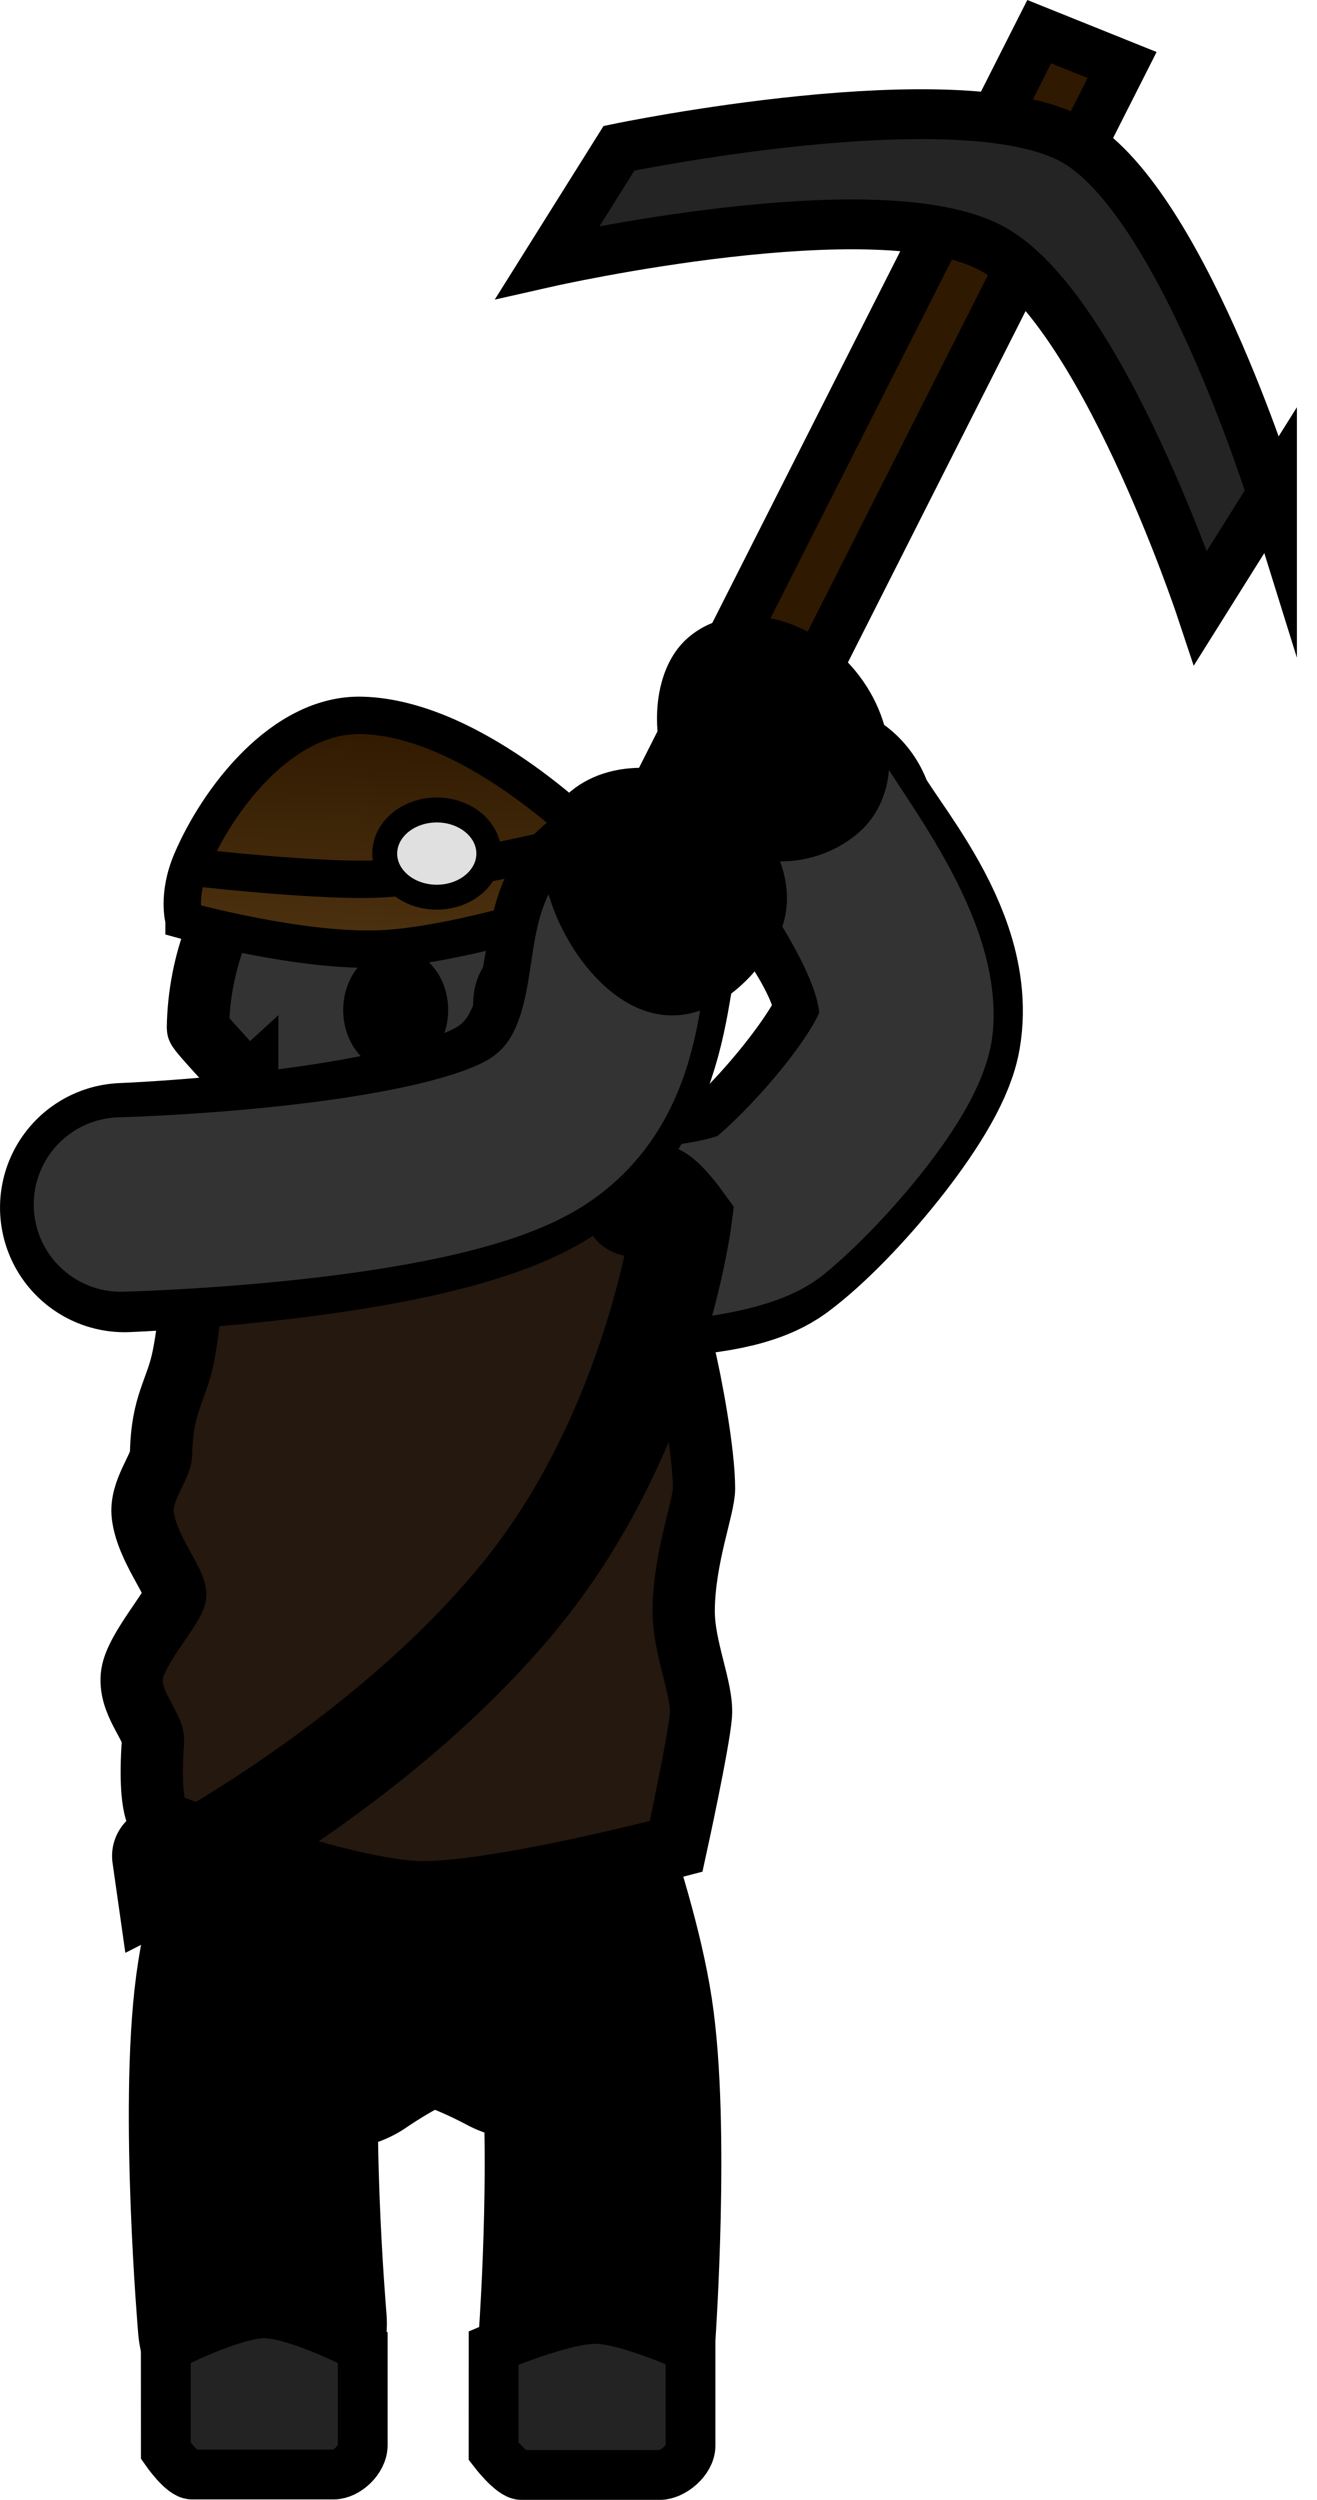 <svg version="1.1" xmlns="http://www.w3.org/2000/svg" xmlns:xlink="http://www.w3.org/1999/xlink" width="52.872" height="100.303" viewBox="0,0,52.872,100.303"><defs><linearGradient x1="238.186" y1="123.726" x2="237.821" y2="133.571" gradientUnits="userSpaceOnUse" id="color-1"><stop offset="0" stop-color="#2e1800"/><stop offset="1" stop-color="#4e3310"/></linearGradient></defs><g transform="translate(-222.589,-95.205)"><g data-paper-data="{&quot;isPaintingLayer&quot;:true}" fill-rule="nonzero" stroke-linejoin="miter" stroke-miterlimit="10" stroke-dasharray="" stroke-dashoffset="0" style="mix-blend-mode: normal"><path d="M255.132,128.324c0.338,1.271 4.02,4.9 3.464,8.121c-0.3,1.741 -3.698,5.864 -5.763,7.392c-1.755,1.299 -8.792,0.736 -8.792,0.736" fill="none" stroke="#000000" stroke-width="10" stroke-linecap="round"/><path d="M254.681,126.841c0.488,1.342 4.539,5.972 4.286,9.396c-0.137,1.851 -3.47,5.715 -5.492,7.37c-1.718,1.406 -8.825,1.311 -8.825,1.311" fill="none" stroke="#333333" stroke-width="7" stroke-linecap="round"/><path d="M236.086,176.437c0,0 2.445,-1.7 3.64,-1.761c1.324,-0.068 3.958,1.373 3.958,1.373" fill="none" stroke="#000000" stroke-width="10" stroke-linecap="round"/><path d="M233.12,188.43c0,0 -0.734,-8.579 -0.105,-13.315c0.628,-4.736 3.261,-10.47 3.261,-10.47" fill="none" stroke="#000000" stroke-width="10" stroke-linecap="round"/><path d="M243.058,164.99c0,0 2.729,6.665 3.408,11.094c0.679,4.429 0.105,12.698 0.105,12.698" fill="none" stroke="#000000" stroke-width="9.5" stroke-linecap="round"/><path d="M229.245,189.393c0,0 2.637,-1.37 3.955,-1.37c1.317,0 3.95,1.37 3.95,1.37c0,0 0,2.978 0,3.919c0,0.603 -0.654,1.178 -1.159,1.178c-1.678,0 -4.799,0 -5.702,0c-0.386,0 -1.042,-0.947 -1.042,-0.947z" fill="#232323" stroke="#000000" stroke-width="2" stroke-linecap="butt"/><path d="M242.406,189.412c0,0 2.748,-1.166 4.071,-1.166c1.312,0 3.833,1.166 3.833,1.166c0,0 0,2.978 0,3.919c0,0.603 -0.722,1.178 -1.228,1.178c-1.678,0 -4.662,0 -5.566,0c-0.386,0 -1.111,-0.947 -1.111,-0.947z" fill="#232323" stroke="#000000" stroke-width="2" stroke-linecap="butt"/><path d="M229.165,168.36c0,0 -0.667,-0.067 -0.434,-3.293c0.043,-0.594 -1.019,-1.561 -0.837,-2.712c0.161,-1.017 1.728,-2.725 1.728,-3.175c0,-0.531 -1.141,-1.877 -1.301,-3.169c-0.122,-0.98 0.724,-1.929 0.734,-2.471c0.038,-2.034 0.613,-2.504 0.894,-3.906c0.315,-1.569 0.354,-3.399 0.354,-3.399c0,0 4.051,-3.793 5.963,-3.804c2.051,-0.012 4.633,-1.127 7.86,-0.317c2.474,0.621 5.979,3.532 5.979,3.532c0,0 -0.633,1.513 -0.081,3.776c0.299,1.225 0.828,4.039 0.828,5.507c0,0.763 -0.798,2.757 -0.816,4.881c-0.013,1.522 0.773,3.168 0.691,4.215c-0.088,1.119 -0.995,5.264 -0.995,5.264c0,0 -7,1.84 -10.171,1.84c-3.084,0 -10.396,-2.769 -10.396,-2.769z" fill="#24180f" stroke="#000000" stroke-width="2.5" stroke-linecap="butt"/><path d="M232.515,138.778c0,-0.143 -1.983,-2.175 -1.981,-2.319c0.08,-5.388 4.048,-9.984 8.883,-9.984c1.18,0 5.279,2.825 6.428,5.135c0.359,0.721 1.446,2.21 1.702,3.635c0.309,1.719 -0.249,3.344 -0.249,3.415c0,2.182 -0.511,4.472 -0.511,4.472c0,0 -5.013,2.516 -7.404,2.516c-2.591,0 -7.59,-2.516 -7.59,-2.516c0,0 0.723,-1.873 0.723,-4.355z" fill="#333333" stroke="#000000" stroke-width="2.5" stroke-linecap="butt"/><path d="M248.014,143.619c0,0 0.609,-0.596 0.925,-0.509c0.332,0.092 1.023,1.046 1.023,1.046c0,0 -1.106,8.385 -6.363,14.91c-5.624,6.981 -14.392,11.443 -14.392,11.443l-0.119,-0.836" fill="none" stroke="#000000" stroke-width="4" stroke-linecap="round"/><path d="M237.117,135.733c0,-0.949 0.608,-1.718 1.357,-1.718c0.75,0 1.357,0.769 1.357,1.718c0,0.949 -0.608,1.718 -1.357,1.718c-0.75,0 -1.357,-0.769 -1.357,-1.718z" fill="#000000" stroke="#000000" stroke-width="1.5" stroke-linecap="butt"/><path d="M242.335,135.463c0,-0.949 0.608,-1.718 1.357,-1.718c0.75,0 1.357,0.769 1.357,1.718c0,0.949 -0.608,1.718 -1.357,1.718c-0.75,0 -1.357,-0.769 -1.357,-1.718z" fill="#000000" stroke="#000000" stroke-width="1.5" stroke-linecap="butt"/><g stroke="#000000" stroke-width="2" stroke-linecap="butt"><path d="M267.637,97.813l-20.845,41.198l-3.328,-1.338l20.845,-41.198z" fill="#2f1900"/><path d="M273.654,115.022l-2.864,4.568c0,0 -4.017,-12.074 -8.399,-14.425c-4.549,-2.441 -17.817,0.557 -17.817,0.557l2.864,-4.568c0,0 13.588,-2.826 18.193,-0.355c4.313,2.314 8.023,14.224 8.023,14.224z" fill="#242424"/></g><path d="M256.755,121.921c1.91,2.143 2.062,5.125 0.34,6.661c-1.723,1.536 -4.698,1.751 -6.609,-0.392c-1.91,-2.143 -2.032,-5.832 -0.309,-7.367c1.723,-1.536 4.668,-1.044 6.578,1.099z" fill="#000000" stroke="#000000" stroke-width="0" stroke-linecap="butt"/><g stroke="#000000"><path d="M229.978,132.13c0,0 -0.29,-0.991 0.298,-2.373c1.043,-2.452 3.634,-5.932 6.846,-5.849c4.61,0.12 9.442,5.137 9.442,5.137l-0.102,2.291c0,0 -5.267,1.783 -8.528,1.94c-3.262,0.157 -7.956,-1.146 -7.956,-1.146z" fill="url(#color-1)" stroke-width="1.5" stroke-linecap="butt"/><path d="M245.474,129.113c0,0 -4.922,1.2 -7.507,1.351c-2.465,0.144 -7.659,-0.463 -7.659,-0.463" fill="none" stroke-width="1.5" stroke-linecap="round"/><path d="M238.035,129.4c0.036,-0.966 1,-1.724 2.153,-1.695c1.153,0.03 2.06,0.837 2.024,1.803c-0.036,0.966 -1,1.724 -2.153,1.695c-1.153,-0.03 -2.06,-0.837 -2.024,-1.803z" fill="#e0e0e0" stroke-width="1" stroke-linecap="butt"/></g><path d="M247.789,132.045c-1.227,0.536 -0.107,6.062 -4.214,8.611c-4.107,2.55 -15.985,3.002 -15.985,3.002" data-paper-data="{&quot;index&quot;:null}" fill="none" stroke="#000000" stroke-width="10" stroke-linecap="round"/><path d="M248.107,132.242c-1.251,0.515 0.044,6.021 -4.162,8.507c-4.206,2.486 -16.502,2.786 -16.502,2.786" data-paper-data="{&quot;index&quot;:null}" fill="none" stroke="#333333" stroke-width="7" stroke-linecap="round"/><path d="M251.237,126.79c2.501,1.382 3.628,4.133 2.517,6.144c-1.111,2.011 -3.415,3.925 -5.916,2.542c-2.501,-1.382 -4.252,-5.537 -3.141,-7.548c1.111,-2.011 4.04,-2.52 6.541,-1.138z" fill="#000000" stroke="#000000" stroke-width="0" stroke-linecap="butt"/></g></g></svg>